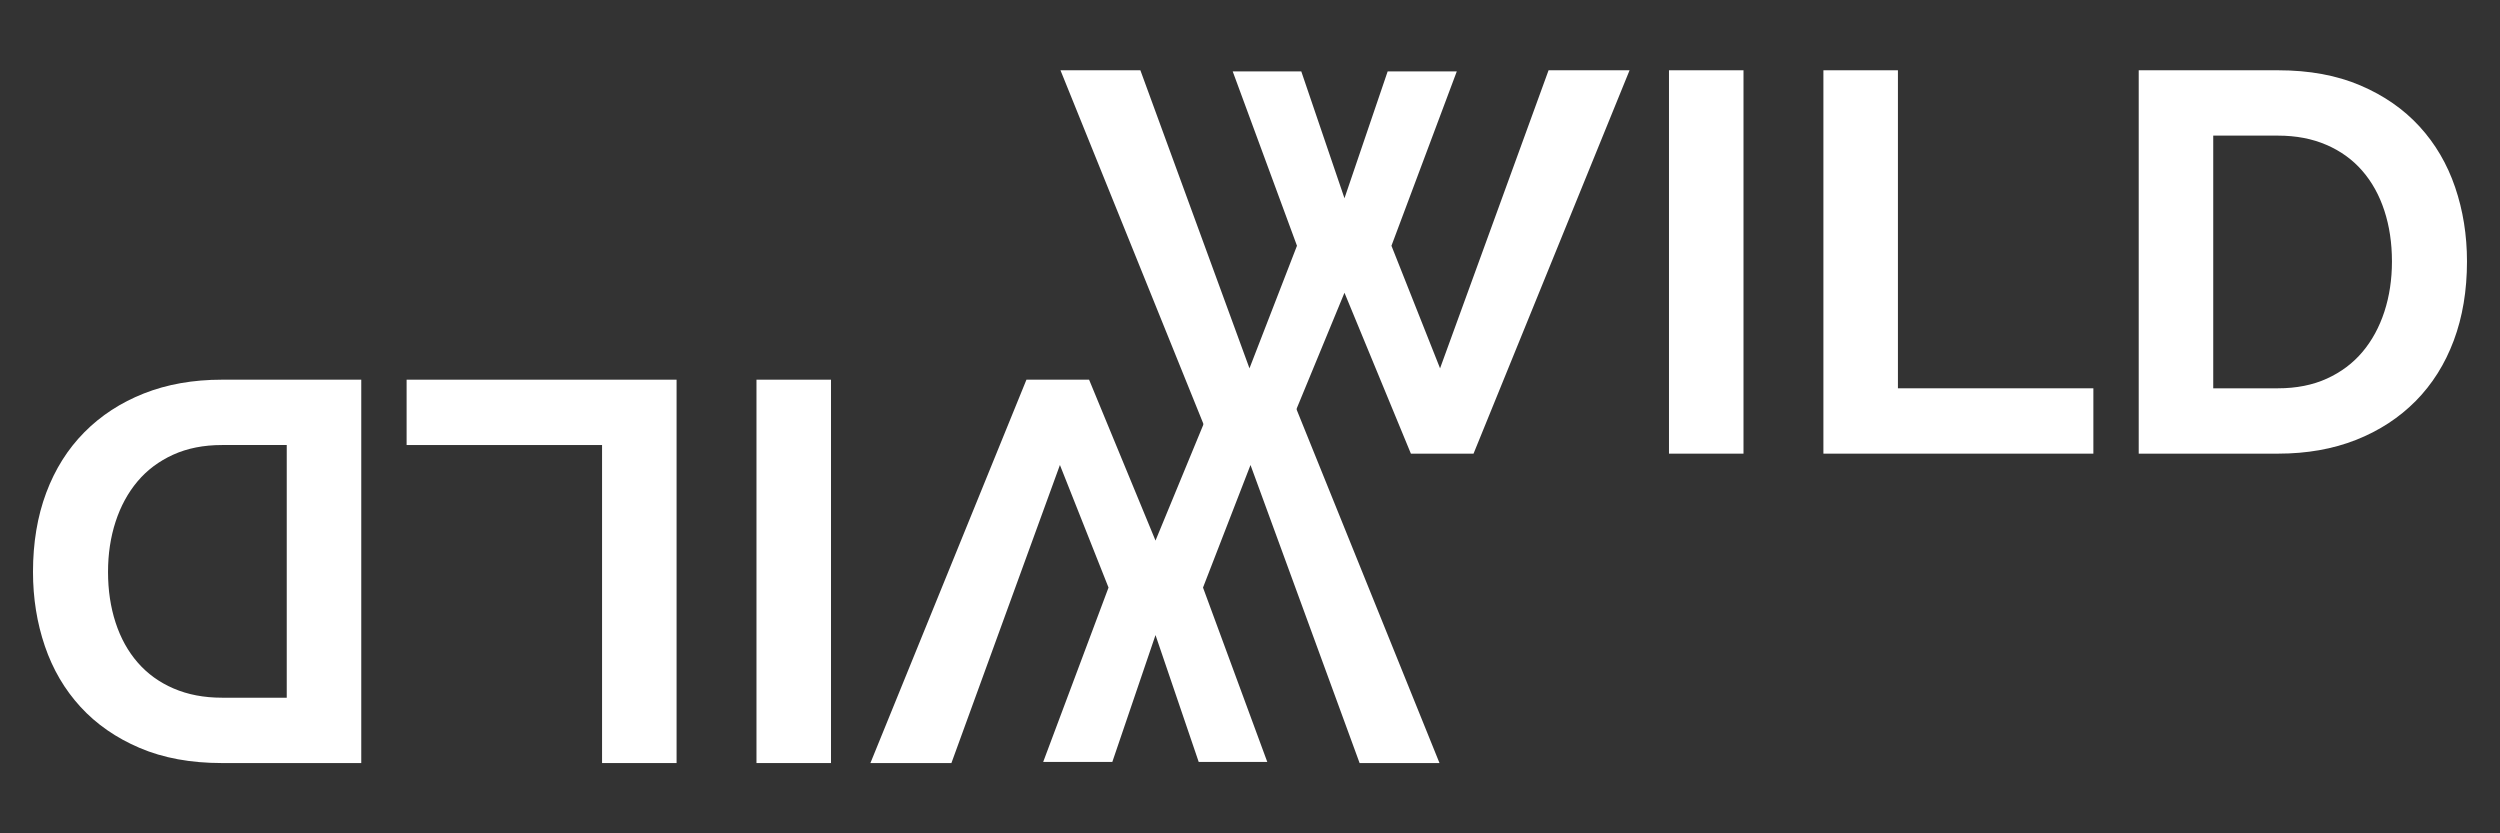 <?xml version="1.0" encoding="UTF-8"?><svg xmlns="http://www.w3.org/2000/svg" xmlns:xlink="http://www.w3.org/1999/xlink" width="1125" zoomAndPan="magnify" viewBox="0 0 1125 375" height="375" preserveAspectRatio="xMidYMid meet" version="1.0"><rect x="0" y="0" width="1125" height="375" fill="#333333" stroke="none"/><defs><g><g id="glyph-0-0"/><g id="glyph-0-1"><path d="M 77.5 -172.016 L 108.359 -172.016 L 127.797 -114.922 L 147.234 -172.016 L 178.344 -172.016 L 148.938 -93.547 L 170.812 -38.391 L 219.641 -172.516 L 256.094 -172.516 L 185.875 0 L 157.688 0 L 127.797 -72.406 L 97.922 0 L 69.734 0 L 0 -172.516 L 35.953 -172.516 L 85.047 -38.391 L 106.422 -93.547 Z M 77.5 -172.016 "/></g><g id="glyph-0-2"><path d="M 17.984 0 L 17.984 -172.516 L 51.516 -172.516 L 51.516 0 Z M 17.984 0 "/></g><g id="glyph-0-3"><path d="M 17.984 0 L 17.984 -172.516 L 51.516 -172.516 L 51.516 -29.406 L 139.469 -29.406 L 139.469 0 Z M 17.984 0 "/></g><g id="glyph-0-4"><path d="M 17.984 0 L 17.984 -172.516 L 80.672 -172.516 C 94.754 -172.516 107.102 -170.242 117.719 -165.703 C 128.332 -161.172 137.203 -155.016 144.328 -147.234 C 151.453 -139.461 156.797 -130.352 160.359 -119.906 C 163.922 -109.457 165.703 -98.32 165.703 -86.5 C 165.703 -73.375 163.719 -61.504 159.75 -50.891 C 155.781 -40.285 150.07 -31.219 142.625 -23.688 C 135.176 -16.156 126.227 -10.32 115.781 -6.188 C 105.332 -2.062 93.629 0 80.672 0 Z M 131.938 -86.5 C 131.938 -94.758 130.801 -102.367 128.531 -109.328 C 126.258 -116.297 122.938 -122.289 118.562 -127.312 C 114.195 -132.332 108.812 -136.219 102.406 -138.969 C 96.008 -141.727 88.766 -143.109 80.672 -143.109 L 51.516 -143.109 L 51.516 -29.406 L 80.672 -29.406 C 88.93 -29.406 96.258 -30.859 102.656 -33.766 C 109.051 -36.68 114.395 -40.691 118.688 -45.797 C 122.977 -50.898 126.258 -56.93 128.531 -63.891 C 130.801 -70.859 131.938 -78.395 131.938 -86.5 Z M 131.938 -86.5 "/></g><g id="glyph-1-0"/><g id="glyph-1-1"><path d="M -77.5 172.016 L -108.359 172.016 L -127.797 114.922 L -147.234 172.016 L -178.344 172.016 L -148.938 93.547 L -170.812 38.391 L -219.641 172.516 L -256.094 172.516 L -185.875 0 L -157.688 0 L -127.797 72.406 L -97.922 0 L -69.734 0 L 0 172.516 L -35.953 172.516 L -85.047 38.391 L -106.422 93.547 Z M -77.5 172.016 "/></g><g id="glyph-1-2"><path d="M -17.984 0 L -17.984 172.516 L -51.516 172.516 L -51.516 0 Z M -17.984 0 "/></g><g id="glyph-1-3"><path d="M -17.984 0 L -17.984 172.516 L -51.516 172.516 L -51.516 29.406 L -139.469 29.406 L -139.469 0 Z M -17.984 0 "/></g><g id="glyph-1-4"><path d="M -17.984 0 L -17.984 172.516 L -80.672 172.516 C -94.754 172.516 -107.102 170.242 -117.719 165.703 C -128.332 161.172 -137.203 155.016 -144.328 147.234 C -151.453 139.461 -156.797 130.352 -160.359 119.906 C -163.922 109.457 -165.703 98.32 -165.703 86.5 C -165.703 73.375 -163.719 61.504 -159.75 50.891 C -155.781 40.285 -150.07 31.219 -142.625 23.688 C -135.176 16.156 -126.227 10.32 -115.781 6.188 C -105.332 2.062 -93.629 0 -80.672 0 Z M -131.938 86.5 C -131.938 94.758 -130.801 102.367 -128.531 109.328 C -126.258 116.297 -122.938 122.289 -118.562 127.312 C -114.195 132.332 -108.812 136.219 -102.406 138.969 C -96.008 141.727 -88.766 143.109 -80.672 143.109 L -51.516 143.109 L -51.516 29.406 L -80.672 29.406 C -88.93 29.406 -96.258 30.859 -102.656 33.766 C -109.051 36.68 -114.395 40.691 -118.688 45.797 C -122.977 50.898 -126.258 56.93 -128.531 63.891 C -130.801 70.859 -131.938 78.395 -131.938 86.5 Z M -131.938 86.5 "/></g></g></defs><g fill="rgb(100%, 100%, 100%)" fill-opacity="1"><use x="477.215" y="204.141" xmlns:xlink="http://www.w3.org/1999/xlink" xlink:href="#glyph-0-1" xlink:type="simple" xlink:actuate="onLoad" xlink:show="embed"/></g><g fill="rgb(100%, 100%, 100%)" fill-opacity="1"><use x="733.059" y="204.141" xmlns:xlink="http://www.w3.org/1999/xlink" xlink:href="#glyph-0-2" xlink:type="simple" xlink:actuate="onLoad" xlink:show="embed"/></g><g fill="rgb(100%, 100%, 100%)" fill-opacity="1"><use x="802.548" y="204.141" xmlns:xlink="http://www.w3.org/1999/xlink" xlink:href="#glyph-0-3" xlink:type="simple" xlink:actuate="onLoad" xlink:show="embed"/></g><g fill="rgb(100%, 100%, 100%)" fill-opacity="1"><use x="944.44" y="204.141" xmlns:xlink="http://www.w3.org/1999/xlink" xlink:href="#glyph-0-4" xlink:type="simple" xlink:actuate="onLoad" xlink:show="embed"/></g><g fill="rgb(100%, 100%, 100%)" fill-opacity="1"><use x="647.776" y="170.858" xmlns:xlink="http://www.w3.org/1999/xlink" xlink:href="#glyph-1-1" xlink:type="simple" xlink:actuate="onLoad" xlink:show="embed"/></g><g fill="rgb(100%, 100%, 100%)" fill-opacity="1"><use x="391.932" y="170.858" xmlns:xlink="http://www.w3.org/1999/xlink" xlink:href="#glyph-1-2" xlink:type="simple" xlink:actuate="onLoad" xlink:show="embed"/></g><g fill="rgb(100%, 100%, 100%)" fill-opacity="1"><use x="322.444" y="170.858" xmlns:xlink="http://www.w3.org/1999/xlink" xlink:href="#glyph-1-3" xlink:type="simple" xlink:actuate="onLoad" xlink:show="embed"/></g><g fill="rgb(100%, 100%, 100%)" fill-opacity="1"><use x="180.551" y="170.858" xmlns:xlink="http://www.w3.org/1999/xlink" xlink:href="#glyph-1-4" xlink:type="simple" xlink:actuate="onLoad" xlink:show="embed"/></g></svg>
